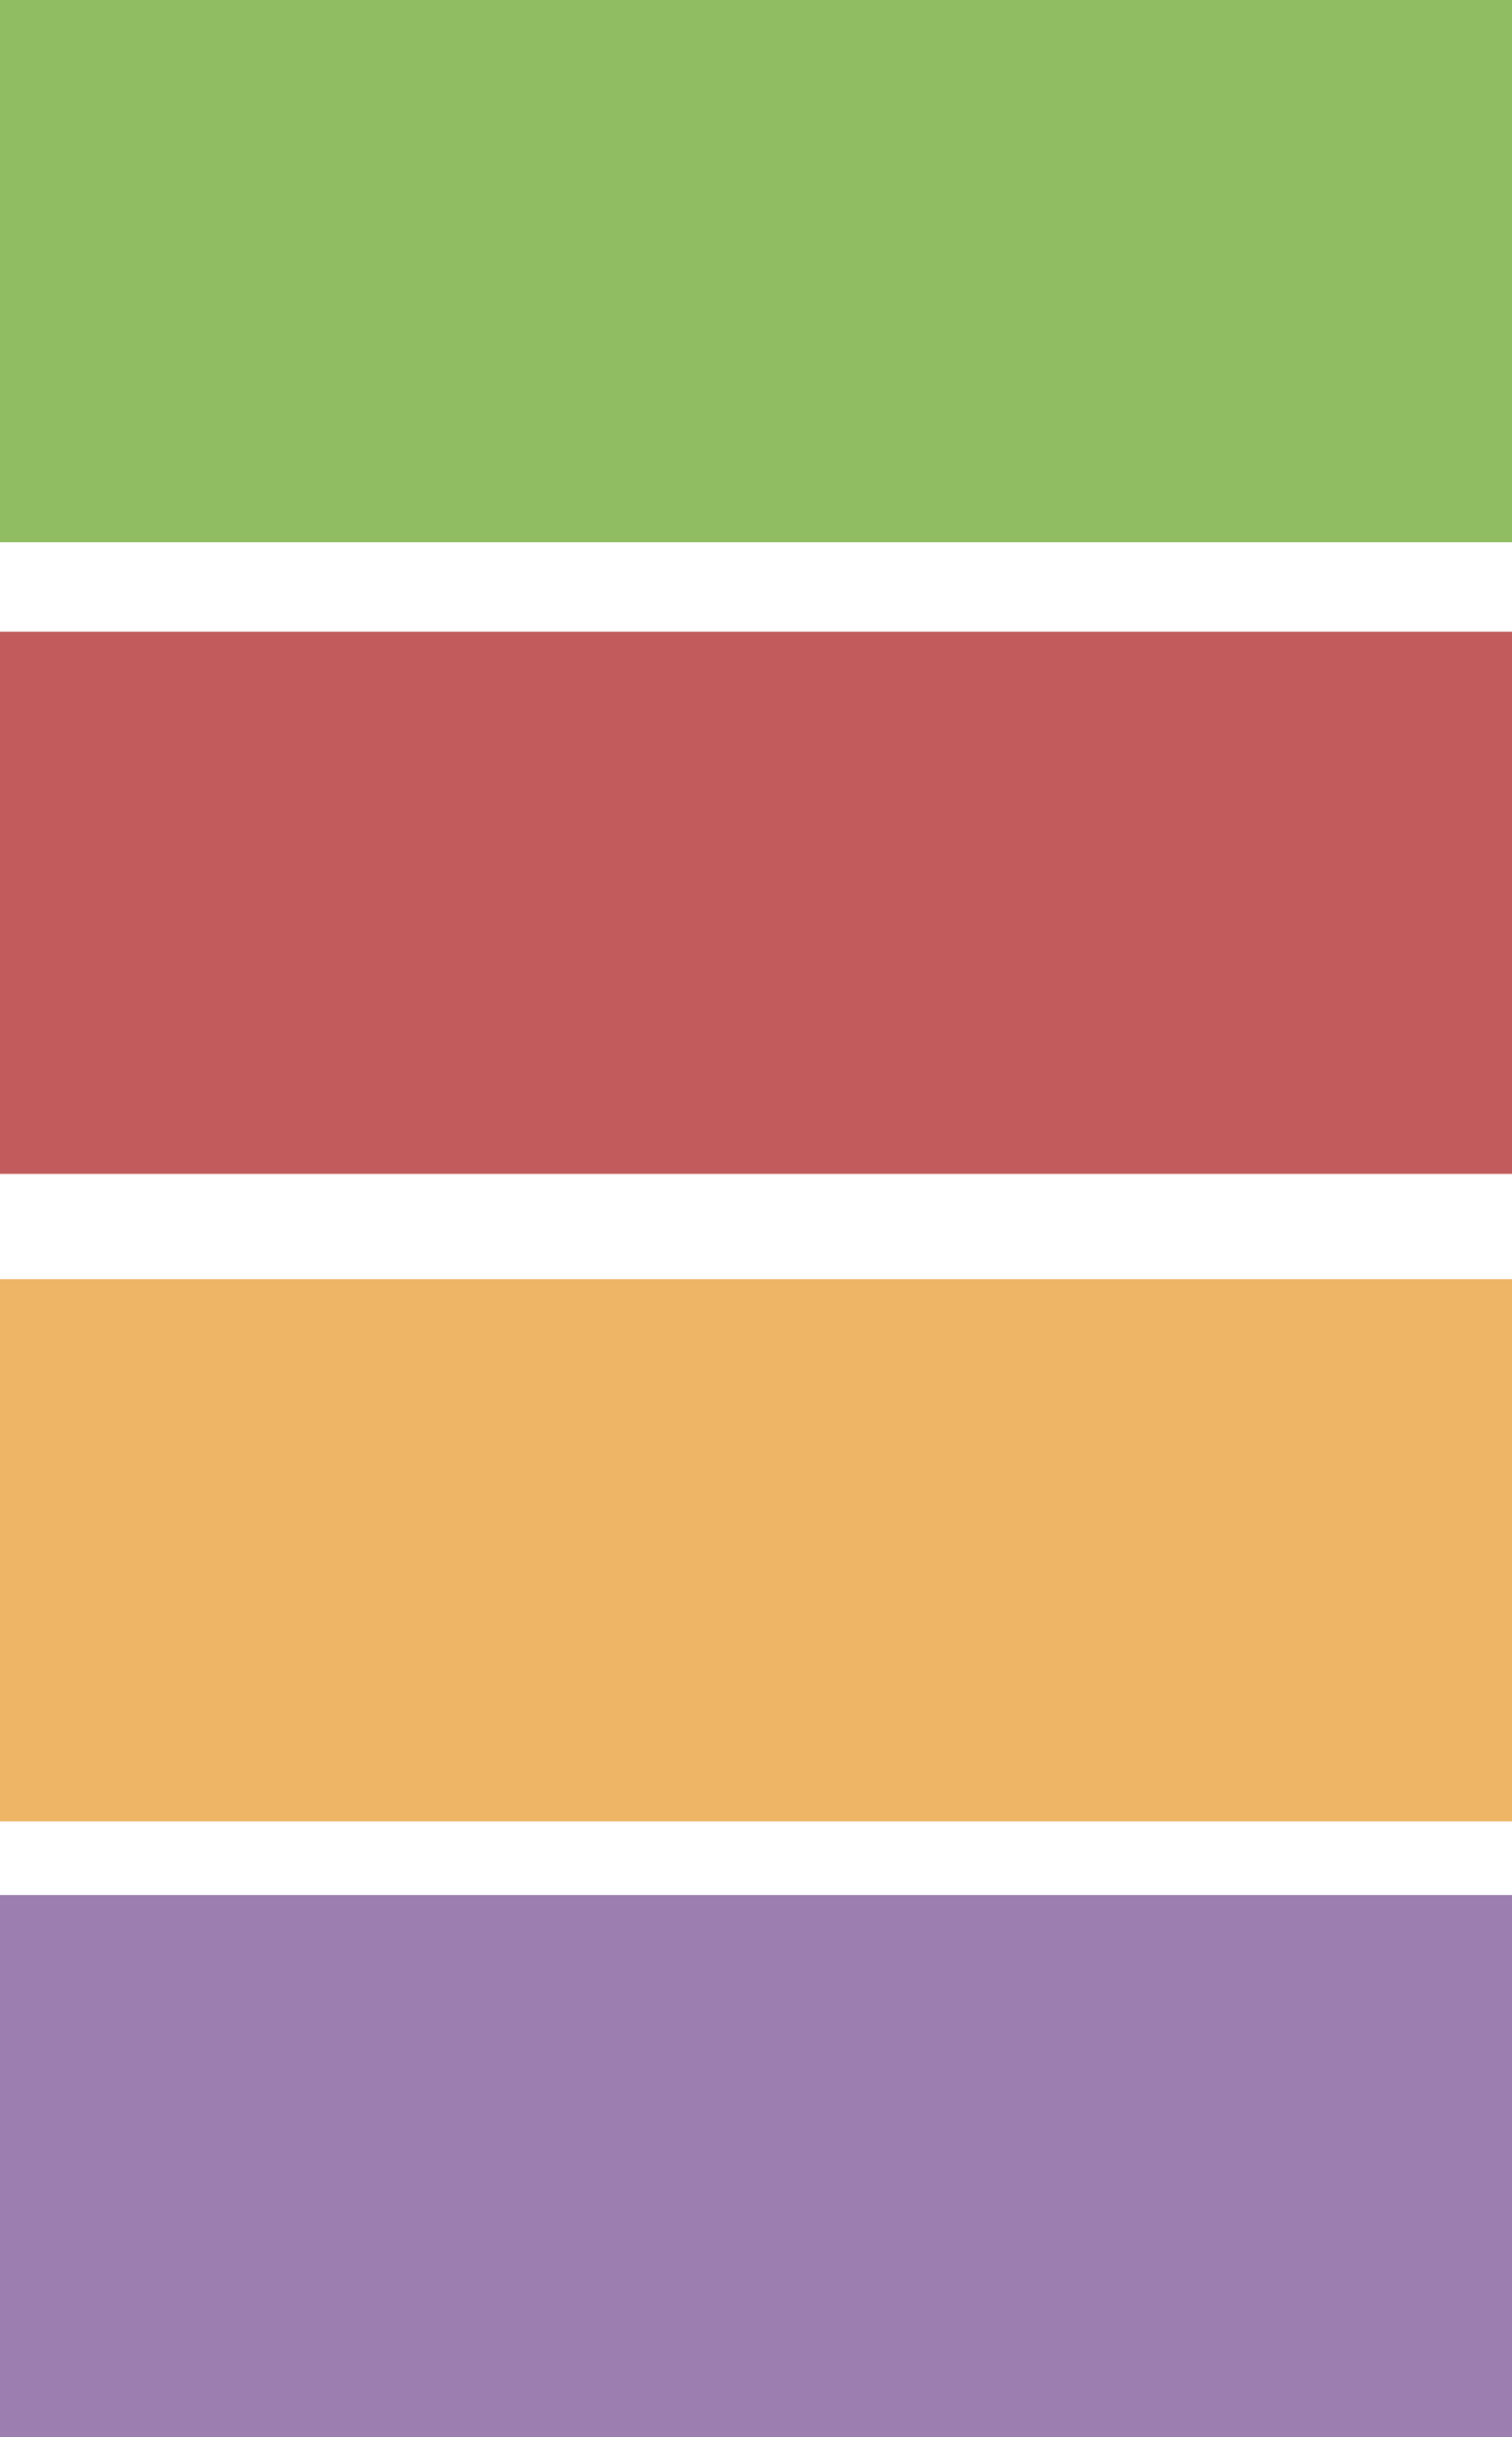 <?xml version="1.0" encoding="UTF-8" standalone="no"?>
<svg xmlns:ffdec="https://www.free-decompiler.com/flash" xmlns:xlink="http://www.w3.org/1999/xlink" ffdec:objectType="frame" height="138.9px" width="86.2px" xmlns="http://www.w3.org/2000/svg">
  <g transform="matrix(2.0, 0.0, 0.0, 2.0, 43.1, 69.4)">
    <use ffdec:characterId="3072" height="69.45" transform="matrix(1.0, 0.0, 0.0, 1.0, -21.55, -34.7)" width="43.1" xlink:href="#shape0"/>
  </g>
  <defs>
    <g id="shape0" transform="matrix(1.0, 0.0, 0.0, 1.0, 21.55, 34.7)">
      <path d="M21.55 -19.25 L-21.55 -19.25 -21.55 -34.7 21.55 -34.7 21.55 -19.25" fill="#90bc62" fill-rule="evenodd" stroke="none"/>
      <path d="M21.55 -1.25 L-21.55 -1.25 -21.55 -16.7 21.55 -16.7 21.55 -1.25" fill="#c25c5c" fill-rule="evenodd" stroke="none"/>
      <path d="M-21.55 19.3 L21.55 19.3 21.55 34.75 -21.55 34.75 -21.55 19.3" fill="#9c7eb1" fill-rule="evenodd" stroke="none"/>
      <path d="M-21.55 1.75 L21.55 1.75 21.55 17.2 -21.55 17.2 -21.55 1.75" fill="#edb565" fill-rule="evenodd" stroke="none"/>
    </g>
  </defs>
</svg>
